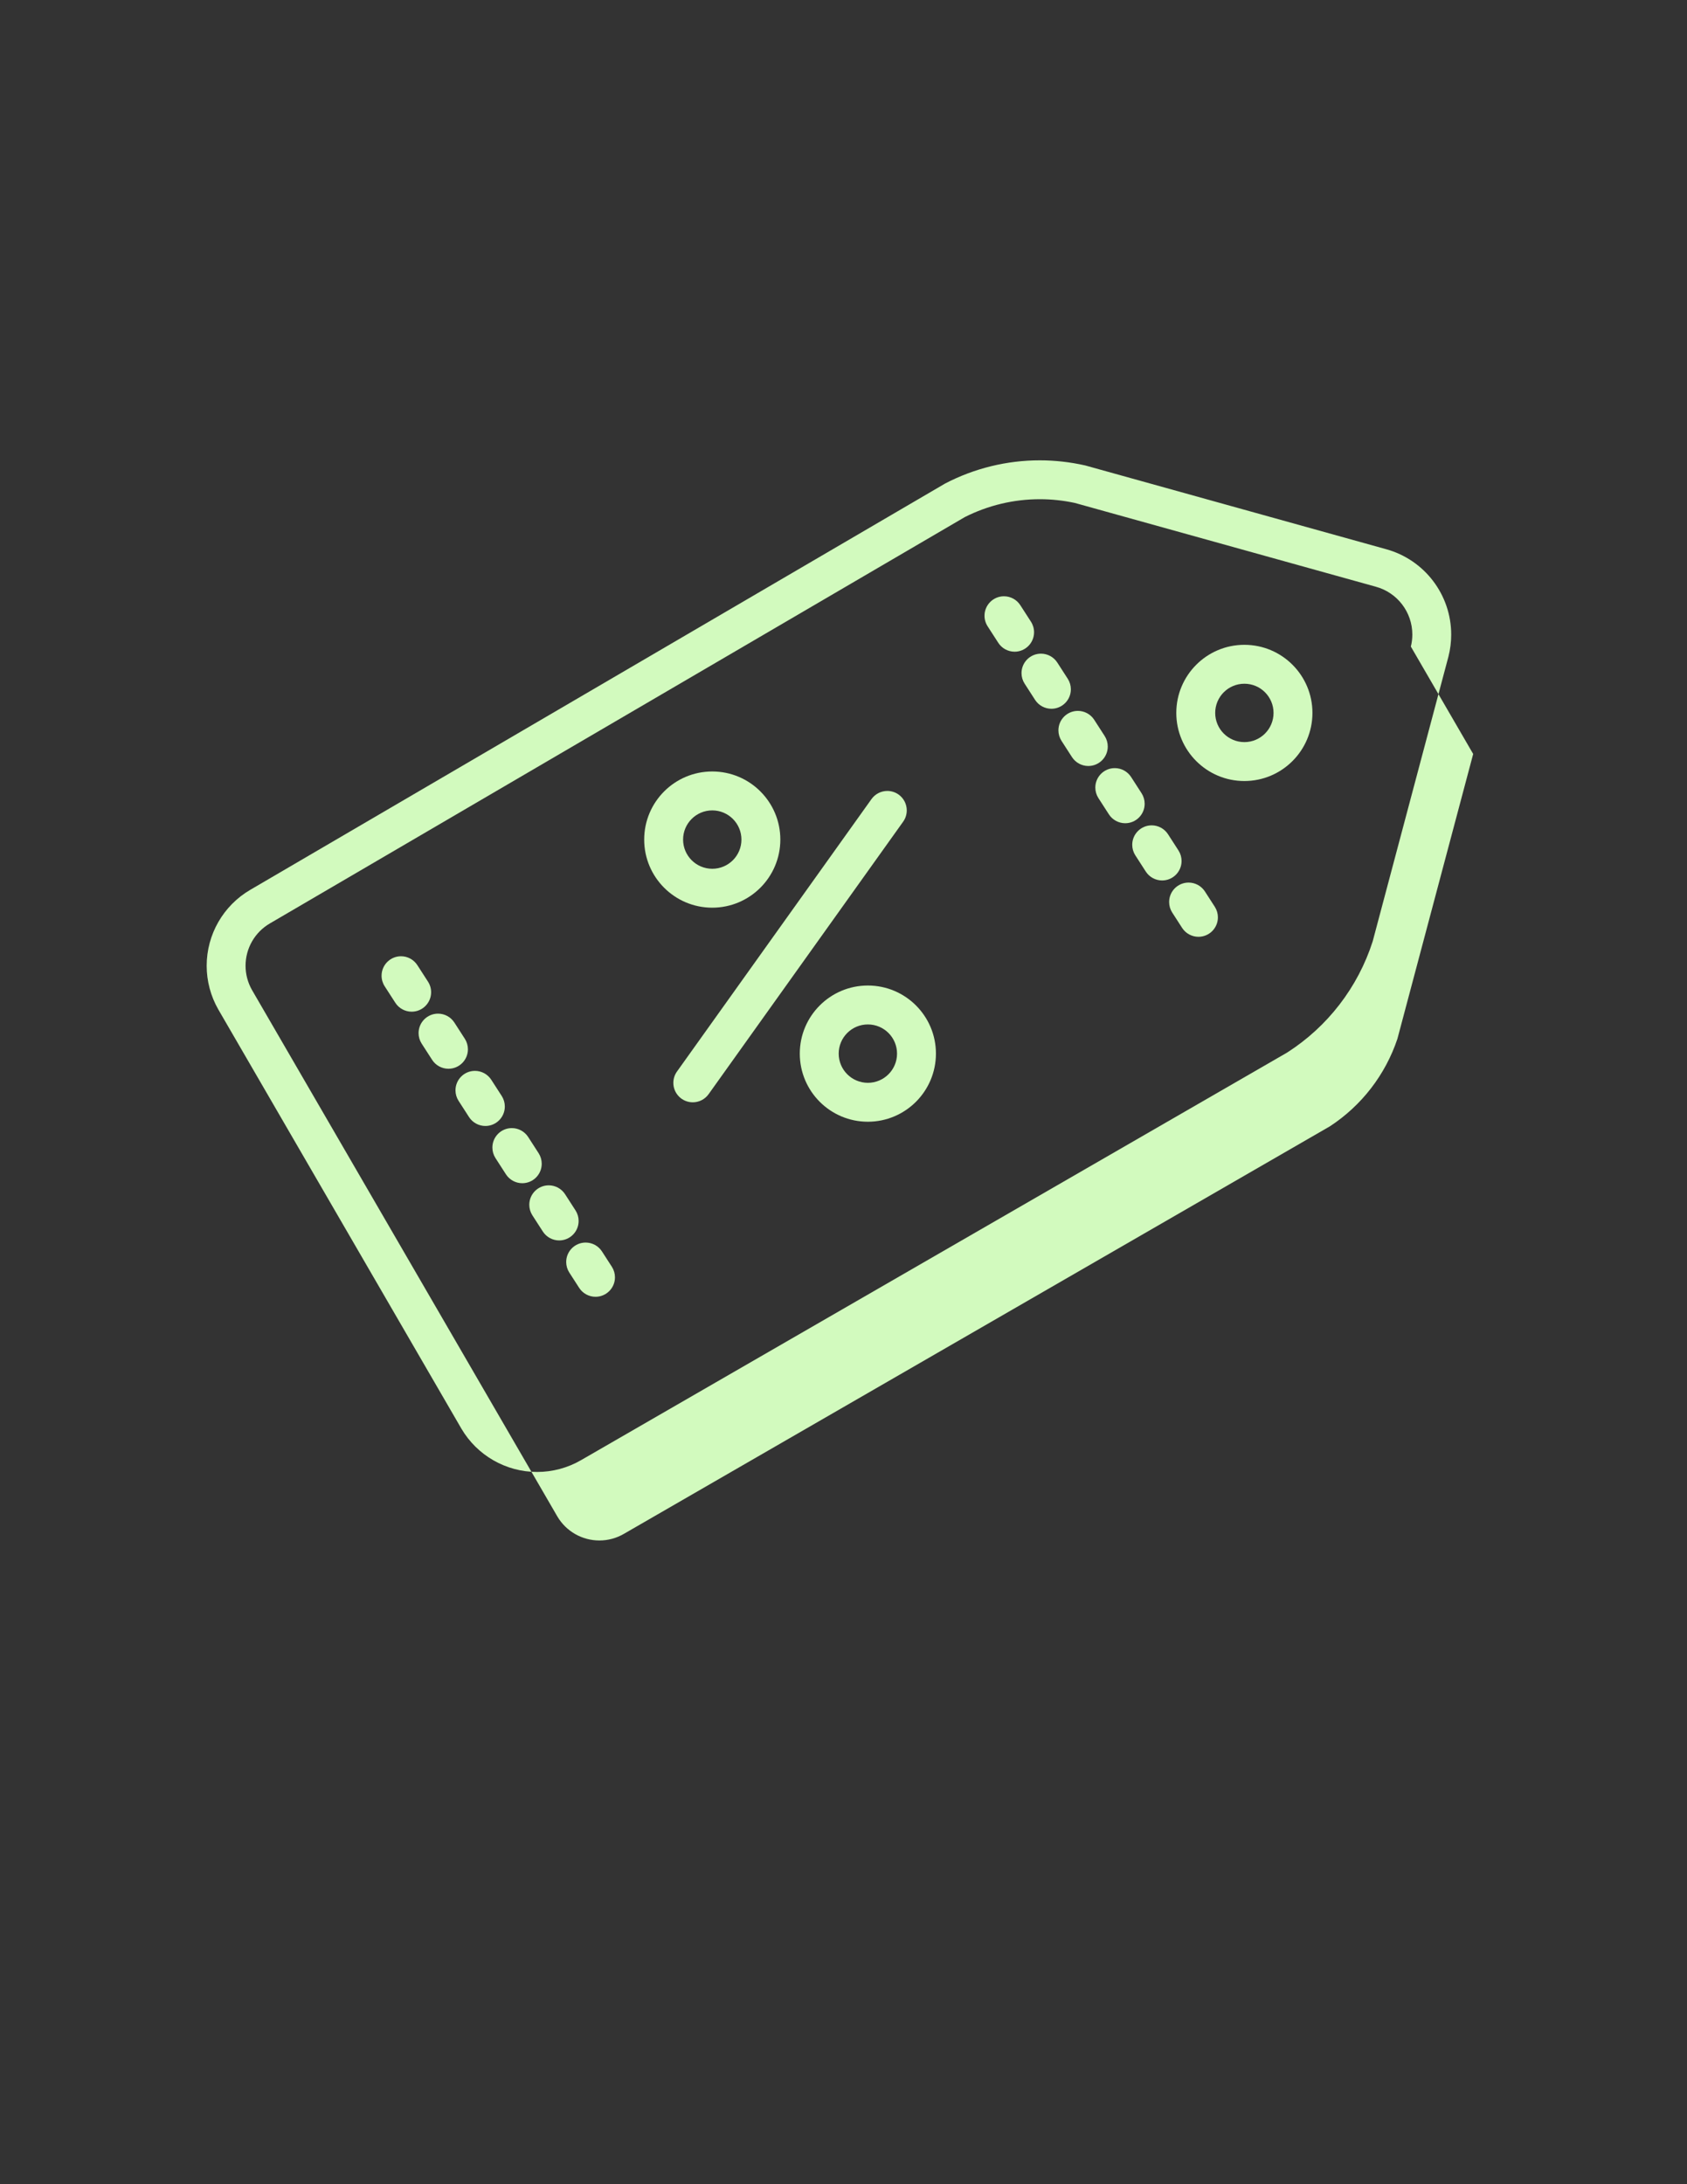 <?xml version="1.0" encoding="UTF-8"?>
<!DOCTYPE svg PUBLIC "-//W3C//DTD SVG 1.1//EN" "http://www.w3.org/Graphics/SVG/1.1/DTD/svg11.dtd">
<!-- Creator: CorelDRAW 2019 (64-Bit) -->
<svg xmlns="http://www.w3.org/2000/svg" xml:space="preserve" width="215.9mm" height="279.4mm" version="1.1" style="shape-rendering:geometricPrecision; text-rendering:geometricPrecision; image-rendering:optimizeQuality; fill-rule:evenodd; clip-rule:evenodd"
viewBox="0 0 21590 27940"
 xmlns:xlink="http://www.w3.org/1999/xlink">
 <rect x="0" y="0" width="21590" height="27940" fill="#333333" stroke="none"/>
 <defs>
  <style type="text/css">
   <![CDATA[
    .fil0 {fill:#D2FABE}
   ]]>
  </style>
 </defs>
 <g id="Capa_x0020_1">
  <g id="_2680487301360">
   <path class="fil0" d="M17739.35 7025.3l-3850.47 -1071.23c-190.61,-43.12 -386.47,-65.52 -582.28,-65.52 -421.49,0 -837.47,102.08 -1210.93,296.64l-8891.71 5196.79c-346.06,201.41 -558.93,571.63 -558.93,972.01 0,195.96 51.37,388.72 148.6,558.72l3110.98 5362.05c201.76,343.36 570.48,554.47 968.86,554.47 197.81,0 392.32,-52.26 563.42,-151.44l9034.61 -5212.8c519.31,-331.91 907.83,-836.22 1095.99,-1423.25l969.51 -3642.85c23.31,-91.33 35.26,-185.76 35.26,-280.34 0,-510.26 -341.01,-957.85 -832.86,-1093.25l-0.05 0zm1114.2 2619.53l-969.46 3642.85c-153.3,459.3 -458.14,854.57 -863.67,1119.76l-9034.7 5212.79c-95.58,55.97 -204.42,85.43 -315.15,85.43 -220.87,0 -425.34,-116.74 -537.57,-306.85l-3908.74 -6735.97c-53.51,-94.23 -81.72,-200.82 -81.72,-309.25 0,-223.42 119.28,-430.14 312.65,-541.92l8891.55 -5196.79c297.45,-150.4 626.75,-229.08 960.21,-229.08 150.65,0 301.54,16.11 448.54,47.77l3850.32 1071.24c276.68,74.82 468.99,325.95 468.99,612.54 0,51.82 -6.35,103.48 -18.9,153.75l797.65 1373.73z"/>
   <path class="fil0" d="M13193.31 7951.65l-134.94 -209.17c-45.72,-71.62 -124.84,-114.98 -209.82,-114.98 -137.44,0 -248.93,111.48 -248.93,248.92 0,48.22 14.11,95.43 40.42,135.9l134.94 209.16c45.71,71.63 124.84,114.99 209.82,114.99 137.44,0 248.92,-111.49 248.92,-248.93 0,-48.21 -14.1,-95.48 -40.41,-135.89l0 0z"/>
   <path class="fil0" d="M13665.56 8683.68l-134.89 -209.17c-45.92,-70.42 -124.44,-112.98 -208.52,-112.98 -137.44,0 -248.93,111.43 -248.93,248.88 0,47.46 13.61,93.98 39.12,133.94l134.89 209.16c45.91,70.43 124.44,112.99 208.51,112.99 137.45,0 248.93,-111.49 248.93,-248.93 0,-47.41 -13.6,-93.93 -39.06,-133.89l-0.05 0z"/>
   <path class="fil0" d="M15082.51 10879.87l-134.94 -209.16c-45.92,-70.43 -124.39,-112.99 -208.52,-112.99 -137.44,0 -248.88,111.44 -248.88,248.88 0,47.46 13.56,93.98 39.06,133.94l134.9 209.17c45.96,70.42 124.44,112.98 208.56,112.98 137.45,0 248.88,-111.48 248.88,-248.93 0,-47.41 -13.55,-93.93 -39.06,-133.89l0 0z"/>
   <path class="fil0" d="M14137.86 9415.71l-134.89 -209.17c-45.92,-70.42 -124.39,-112.98 -208.52,-112.98 -137.44,0 -248.93,111.43 -248.93,248.88 0,47.41 13.61,93.98 39.12,133.94l134.89 209.17c45.91,70.42 124.44,112.98 208.51,112.98 137.45,0 248.93,-111.48 248.93,-248.93 0,-47.41 -13.6,-93.93 -39.06,-133.89l-0.05 0z"/>
   <path class="fil0" d="M15419.86 11402.74c-45.91,-70.42 -124.38,-112.99 -208.51,-112.99 -137.44,0 -248.88,111.44 -248.88,248.88 0,47.47 13.55,93.98 39.06,133.94l127.59 197.87c45.97,70.42 124.44,112.98 208.57,112.98 137.44,0 248.88,-111.43 248.88,-248.88 0,-47.46 -13.56,-93.98 -39.06,-133.94l-127.65 -197.86z"/>
   <path class="fil0" d="M14610.16 10147.84l-134.89 -209.16c-45.92,-70.43 -124.39,-112.99 -208.52,-112.99 -137.44,0 -248.93,111.48 -248.93,248.93 0,47.41 13.61,93.93 39.11,133.89l134.9 209.17c45.91,70.42 124.44,112.98 208.51,112.98 137.45,0 248.93,-111.43 248.93,-248.88 0,-47.46 -13.6,-93.98 -39.06,-133.94l-0.05 0z"/>
   <path class="fil0" d="M6893.87 14752.7l-134.94 -209.17c-45.92,-70.42 -124.39,-112.99 -208.52,-112.99 -137.44,0 -248.88,111.44 -248.88,248.88 0,47.47 13.56,93.98 39.07,133.94l134.89 209.17c45.96,70.42 124.44,112.99 208.57,112.99 137.44,0 248.87,-111.44 248.87,-248.88 0,-47.47 -13.55,-93.98 -39.06,-133.94l0 0z"/>
   <path class="fil0" d="M5949.22 13288.53l-134.89 -209.16c-45.91,-70.43 -124.39,-112.99 -208.51,-112.99 -137.45,0 -248.88,111.44 -248.88,248.88 0,47.46 13.55,93.98 39.06,133.94l134.89 209.17c45.97,70.42 124.44,112.98 208.57,112.98 137.44,0 248.88,-111.48 248.88,-248.92 0,-47.42 -13.56,-93.93 -39.07,-133.9l-0.05 0z"/>
   <path class="fil0" d="M6421.57 14020.56l-134.94 -209.16c-45.91,-70.42 -124.39,-112.99 -208.52,-112.99 -137.44,0 -248.87,111.44 -248.87,248.88 0,47.47 13.6,93.98 39.06,133.94l134.89 209.17c45.97,70.37 124.44,112.99 208.57,112.99 137.44,0 248.88,-111.49 248.88,-248.93 0,-47.42 -13.56,-93.93 -39.07,-133.9l0 0z"/>
   <path class="fil0" d="M5477.02 12556.5l-134.99 -209.16c-45.66,-71.63 -124.84,-114.99 -209.81,-114.99 -137.45,0 -248.88,111.43 -248.88,248.88 0,48.26 14.05,95.48 40.36,135.94l134.99 209.17c45.67,71.62 124.84,114.98 209.82,114.98 137.44,0 248.88,-111.48 248.88,-248.93 0,-48.21 -14.06,-95.48 -40.37,-135.89l0 0z"/>
   <path class="fil0" d="M7366.17 15484.73l-134.89 -209.17c-45.92,-70.42 -124.44,-112.98 -208.57,-112.98 -137.44,0 -248.88,111.43 -248.88,248.87 0,47.47 13.61,93.98 39.07,133.95l134.94 209.16c45.91,70.42 124.39,112.99 208.51,112.99 137.45,0 248.88,-111.44 248.88,-248.88 0,-47.47 -13.55,-93.98 -39.06,-133.94l0 0z"/>
   <path class="fil0" d="M7703.53 16007.59c-45.92,-70.42 -124.39,-112.98 -208.52,-112.98 -137.44,0 -248.88,111.43 -248.88,248.87 0,47.47 13.61,93.98 39.07,133.95l127.64 197.86c45.91,70.42 124.44,112.99 208.51,112.99 137.45,0 248.93,-111.49 248.93,-248.93 0,-47.42 -13.6,-93.93 -39.11,-133.9l-127.64 -197.86z"/>
   <path class="fil0" d="M9986.7 10739.88c0,0 0,0 0,0 0,-481.1 -390.12,-871.23 -871.23,-871.23 -481.05,0 -871.17,390.13 -871.17,871.23 0,481.05 390.12,871.17 871.17,871.17 480.96,-0.55 870.68,-390.27 871.23,-871.12l0 -0.05zm-1244.59 0c0,0 0,0 0,0 0,-206.17 167.2,-373.37 373.36,-373.37 206.22,0 373.37,167.2 373.37,373.37 0,206.16 -167.15,373.37 -373.37,373.37 -206.06,-0.2 -373.16,-167.31 -373.36,-373.37l0 0z"/>
   <path class="fil0" d="M11500.38 10163.9c-42.12,-30.06 -92.73,-46.22 -144.55,-46.22 -80.42,0 -155.9,38.81 -202.66,104.18l-2489.14 3484.76c-30.36,42.26 -46.66,93.07 -46.66,145.14 0,137.39 111.43,248.88 248.87,248.88 80.58,0 156.25,-39.11 202.87,-104.73l2489.14 -3484.75c30.15,-42.22 46.36,-92.83 46.36,-144.7 0,-80.38 -38.81,-155.85 -104.23,-202.56l0 0z"/>
   <path class="fil0" d="M11977.98 13477.89c0.05,0 0.05,0 0.05,0 0,-481.1 -390.18,-871.22 -871.23,-871.22 -481.05,0 -871.17,390.12 -871.17,871.22 0,481.05 390.12,871.18 871.17,871.18 480.95,-0.5 870.68,-390.28 871.23,-871.13l-0.05 -0.05zm-1244.55 0c0,0 0,0 0,0 0,-206.16 167.21,-373.36 373.37,-373.36 206.17,0 373.37,167.2 373.37,373.36 0,206.17 -167.2,373.37 -373.37,373.37 -206.06,-0.2 -373.17,-167.3 -373.37,-373.37l0 0z"/>
   <path class="fil0" d="M16796.45 9119.62c0,0 0,0 0,0 0,-481.06 -390.12,-871.18 -871.18,-871.18 -481.05,0 -871.17,390.12 -871.17,871.18 0,481.05 390.12,871.22 871.17,871.22 480.96,-0.55 870.68,-390.27 871.18,-871.17l0 -0.05zm-1244.54 0c0,0 0,0 0,0 0,-206.17 167.2,-373.37 373.36,-373.37 206.17,0 373.37,167.2 373.37,373.37 0,206.16 -167.2,373.36 -373.37,373.36 -206.06,-0.15 -373.16,-167.25 -373.36,-373.36l0 0z"/>
  </g>
 </g>
</svg>
